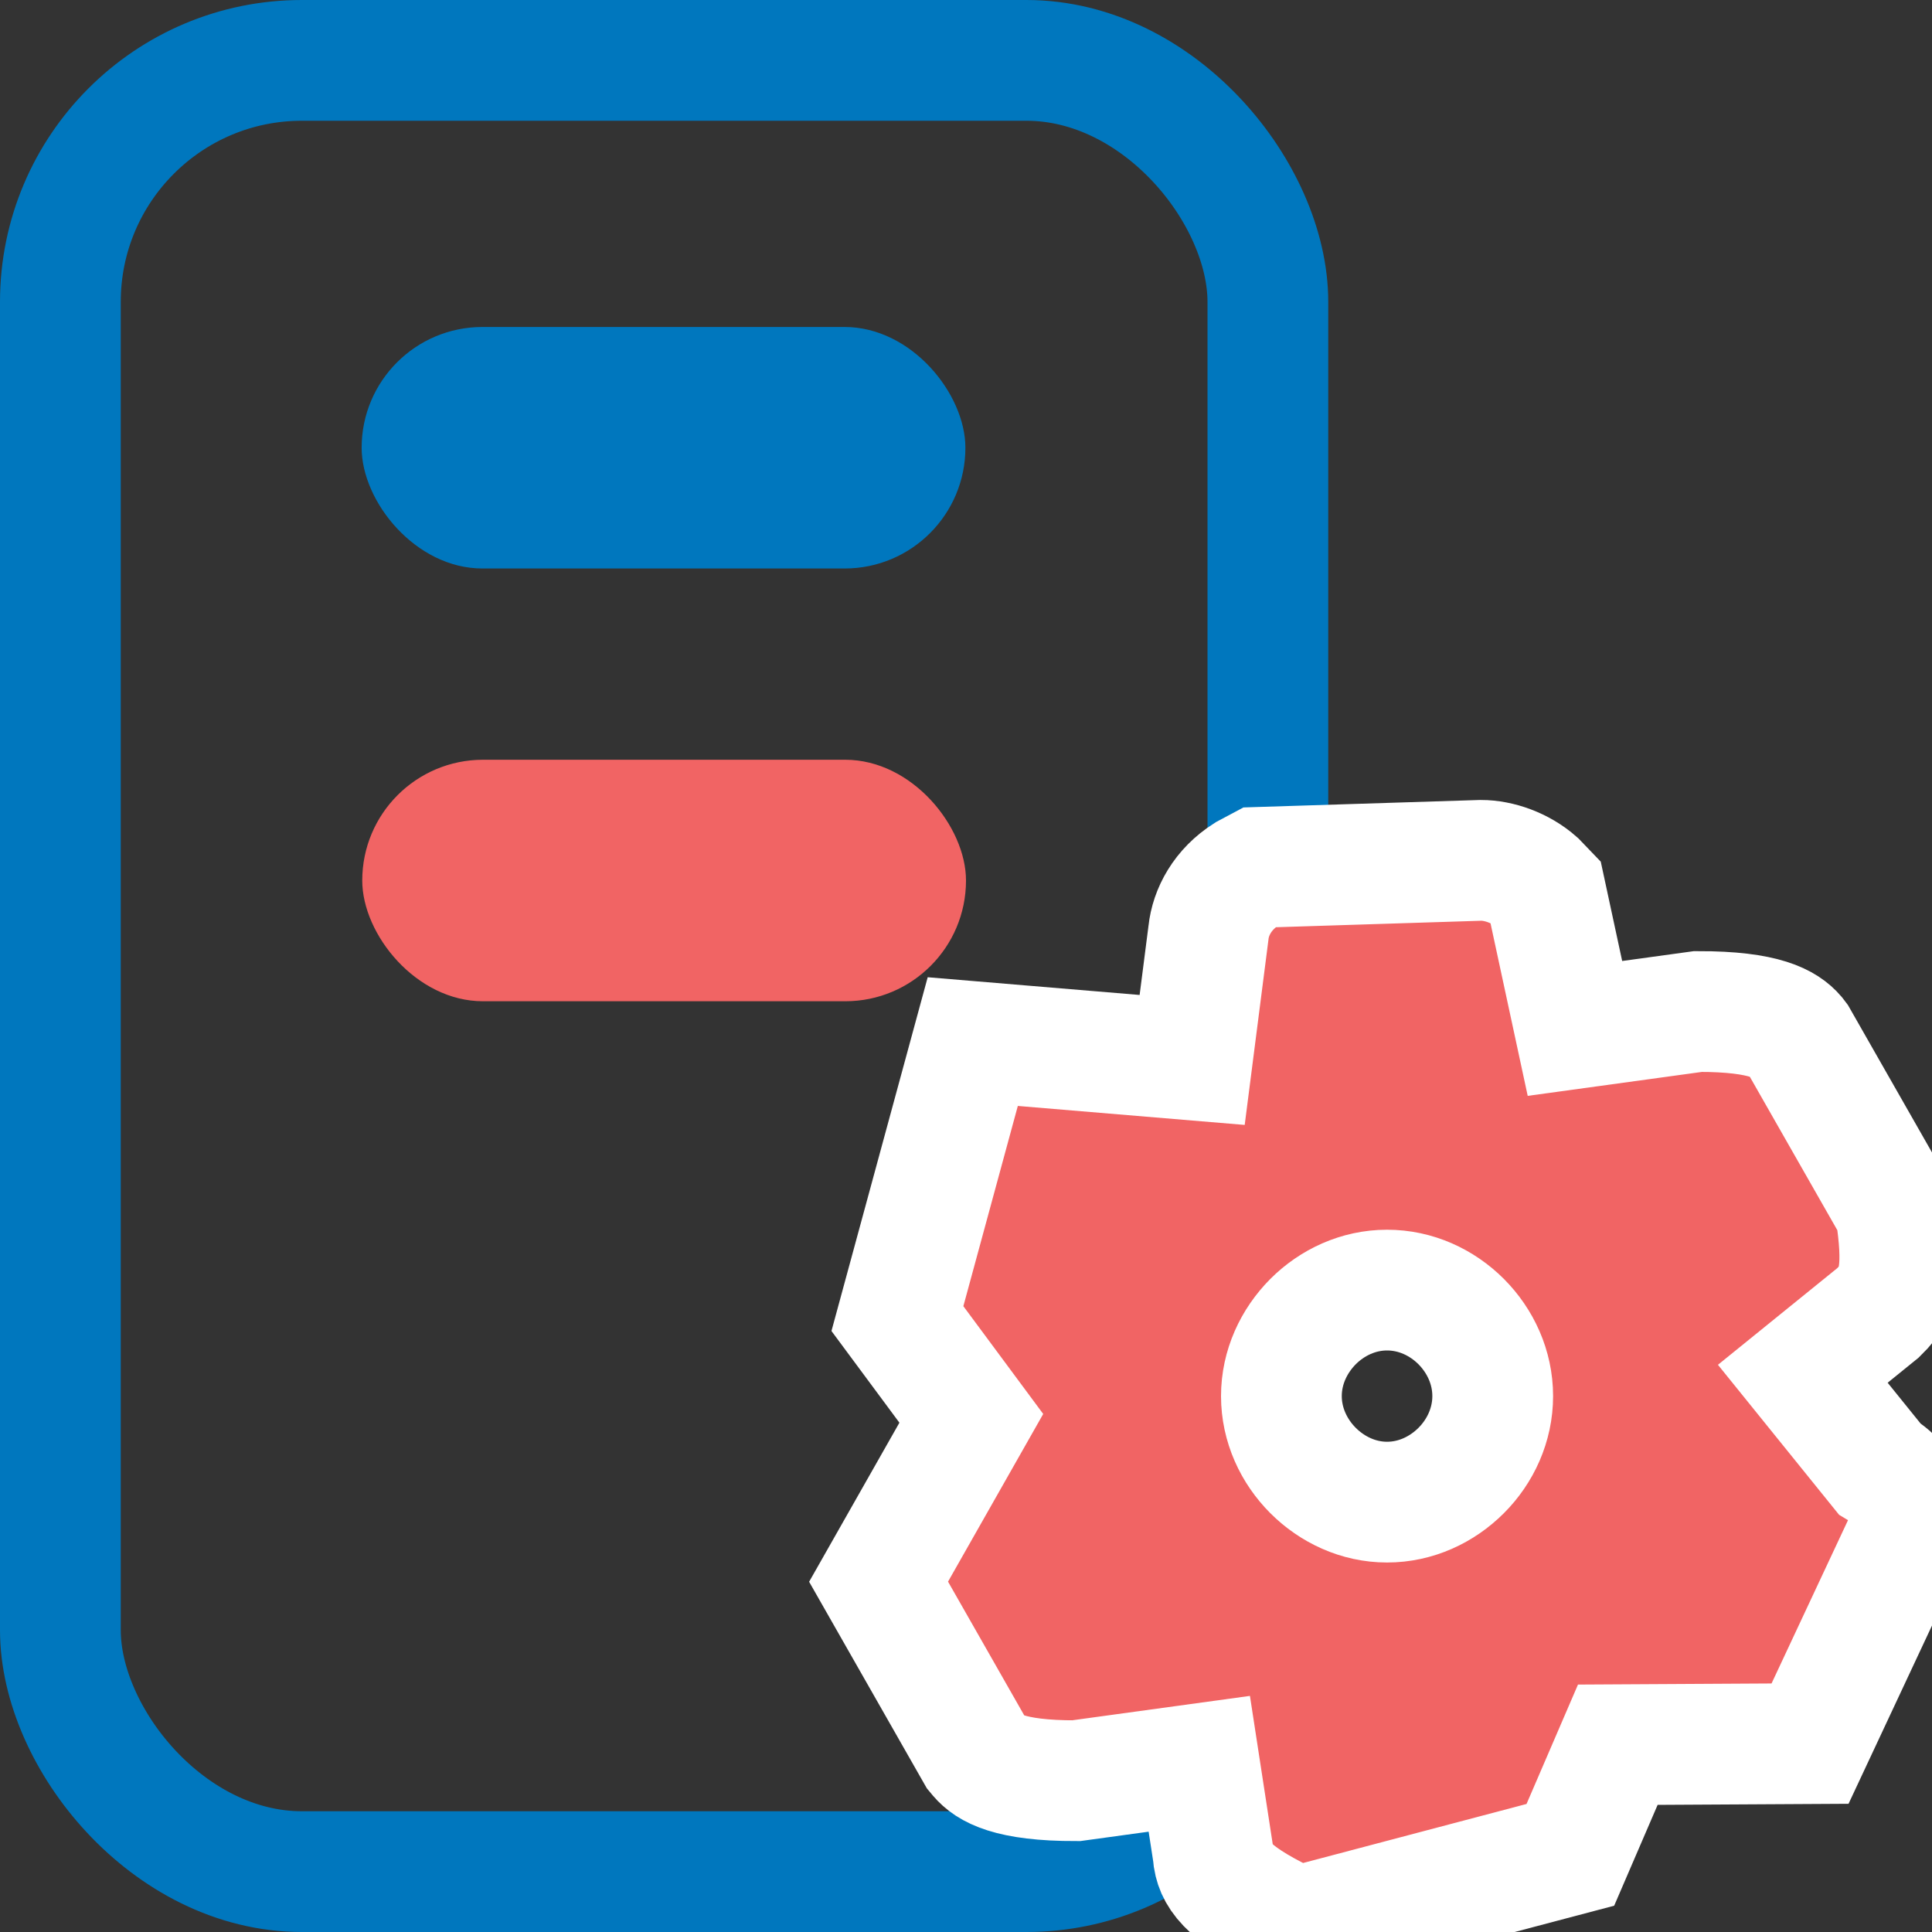 <?xml version="1.0" encoding="UTF-8"?>
<svg width="16px" height="16px" viewBox="0 0 16 16" version="1.1" xmlns="http://www.w3.org/2000/svg" xmlns:xlink="http://www.w3.org/1999/xlink">
    <rect x="0" y="0" width="16" height="16" fill="#333333" stroke="none"/>
    <title>marker_management_16x16</title>
    <g id="marker_management_16x16" stroke="none" stroke-width="1" fill="none" fill-rule="evenodd">
        <rect id="Rectangle-7-Copy-12" stroke="#0077BE" x="0.5" y="0.5" width="10" height="15" rx="2"></rect>
        <g id="settings-cogwheel-button" transform="translate(7.653, 7.518)" fill="#F16464" fill-rule="nonzero" stroke="#FFFFFF">
            <path d="M4.612,-0.393 C4.76,-0.393 4.94,-0.331 5.072,-0.214 L5.145,-0.138 L5.39,0.999 L6.409,0.859 C6.969,0.858 7.135,0.966 7.214,1.057 L7.233,1.082 L8.045,2.506 C8.116,2.976 8.079,3.158 7.946,3.307 L7.898,3.356 L7.277,3.859 L7.911,4.644 C8.036,4.719 8.126,4.831 8.173,4.97 L8.2,5.079 L7.337,6.922 L5.745,6.931 L5.352,7.843 L3.088,8.441 C2.533,8.187 2.423,8.026 2.398,7.875 L2.394,7.837 L2.279,7.089 L1.259,7.229 C0.7,7.23 0.533,7.121 0.455,7.03 L0.435,7.006 L-0.377,5.581 L0.391,4.228 L-0.221,3.402 L0.403,1.108 L2.22,1.26 L2.355,0.207 C2.373,0.035 2.472,-0.153 2.67,-0.278 L2.777,-0.335 L4.612,-0.393 Z M3.834,3.166 C3.597,3.166 3.38,3.268 3.221,3.427 C3.062,3.587 2.959,3.805 2.959,4.044 C2.959,4.282 3.062,4.501 3.221,4.66 C3.38,4.819 3.597,4.922 3.834,4.922 C4.072,4.922 4.289,4.819 4.448,4.66 C4.607,4.501 4.709,4.282 4.709,4.044 C4.709,3.805 4.607,3.587 4.448,3.427 C4.289,3.268 4.072,3.166 3.834,3.166 Z" id="Shape"></path>
        </g>
        <rect id="Rectangle-2-Copy-14" fill="#F16464" x="3" y="6.292" width="5" height="2" rx="1"></rect>
        <rect id="Rectangle-2-Copy-13" fill="#0077BE" x="2.995" y="2.708" width="5" height="2" rx="1"></rect>
    </g>
</svg>